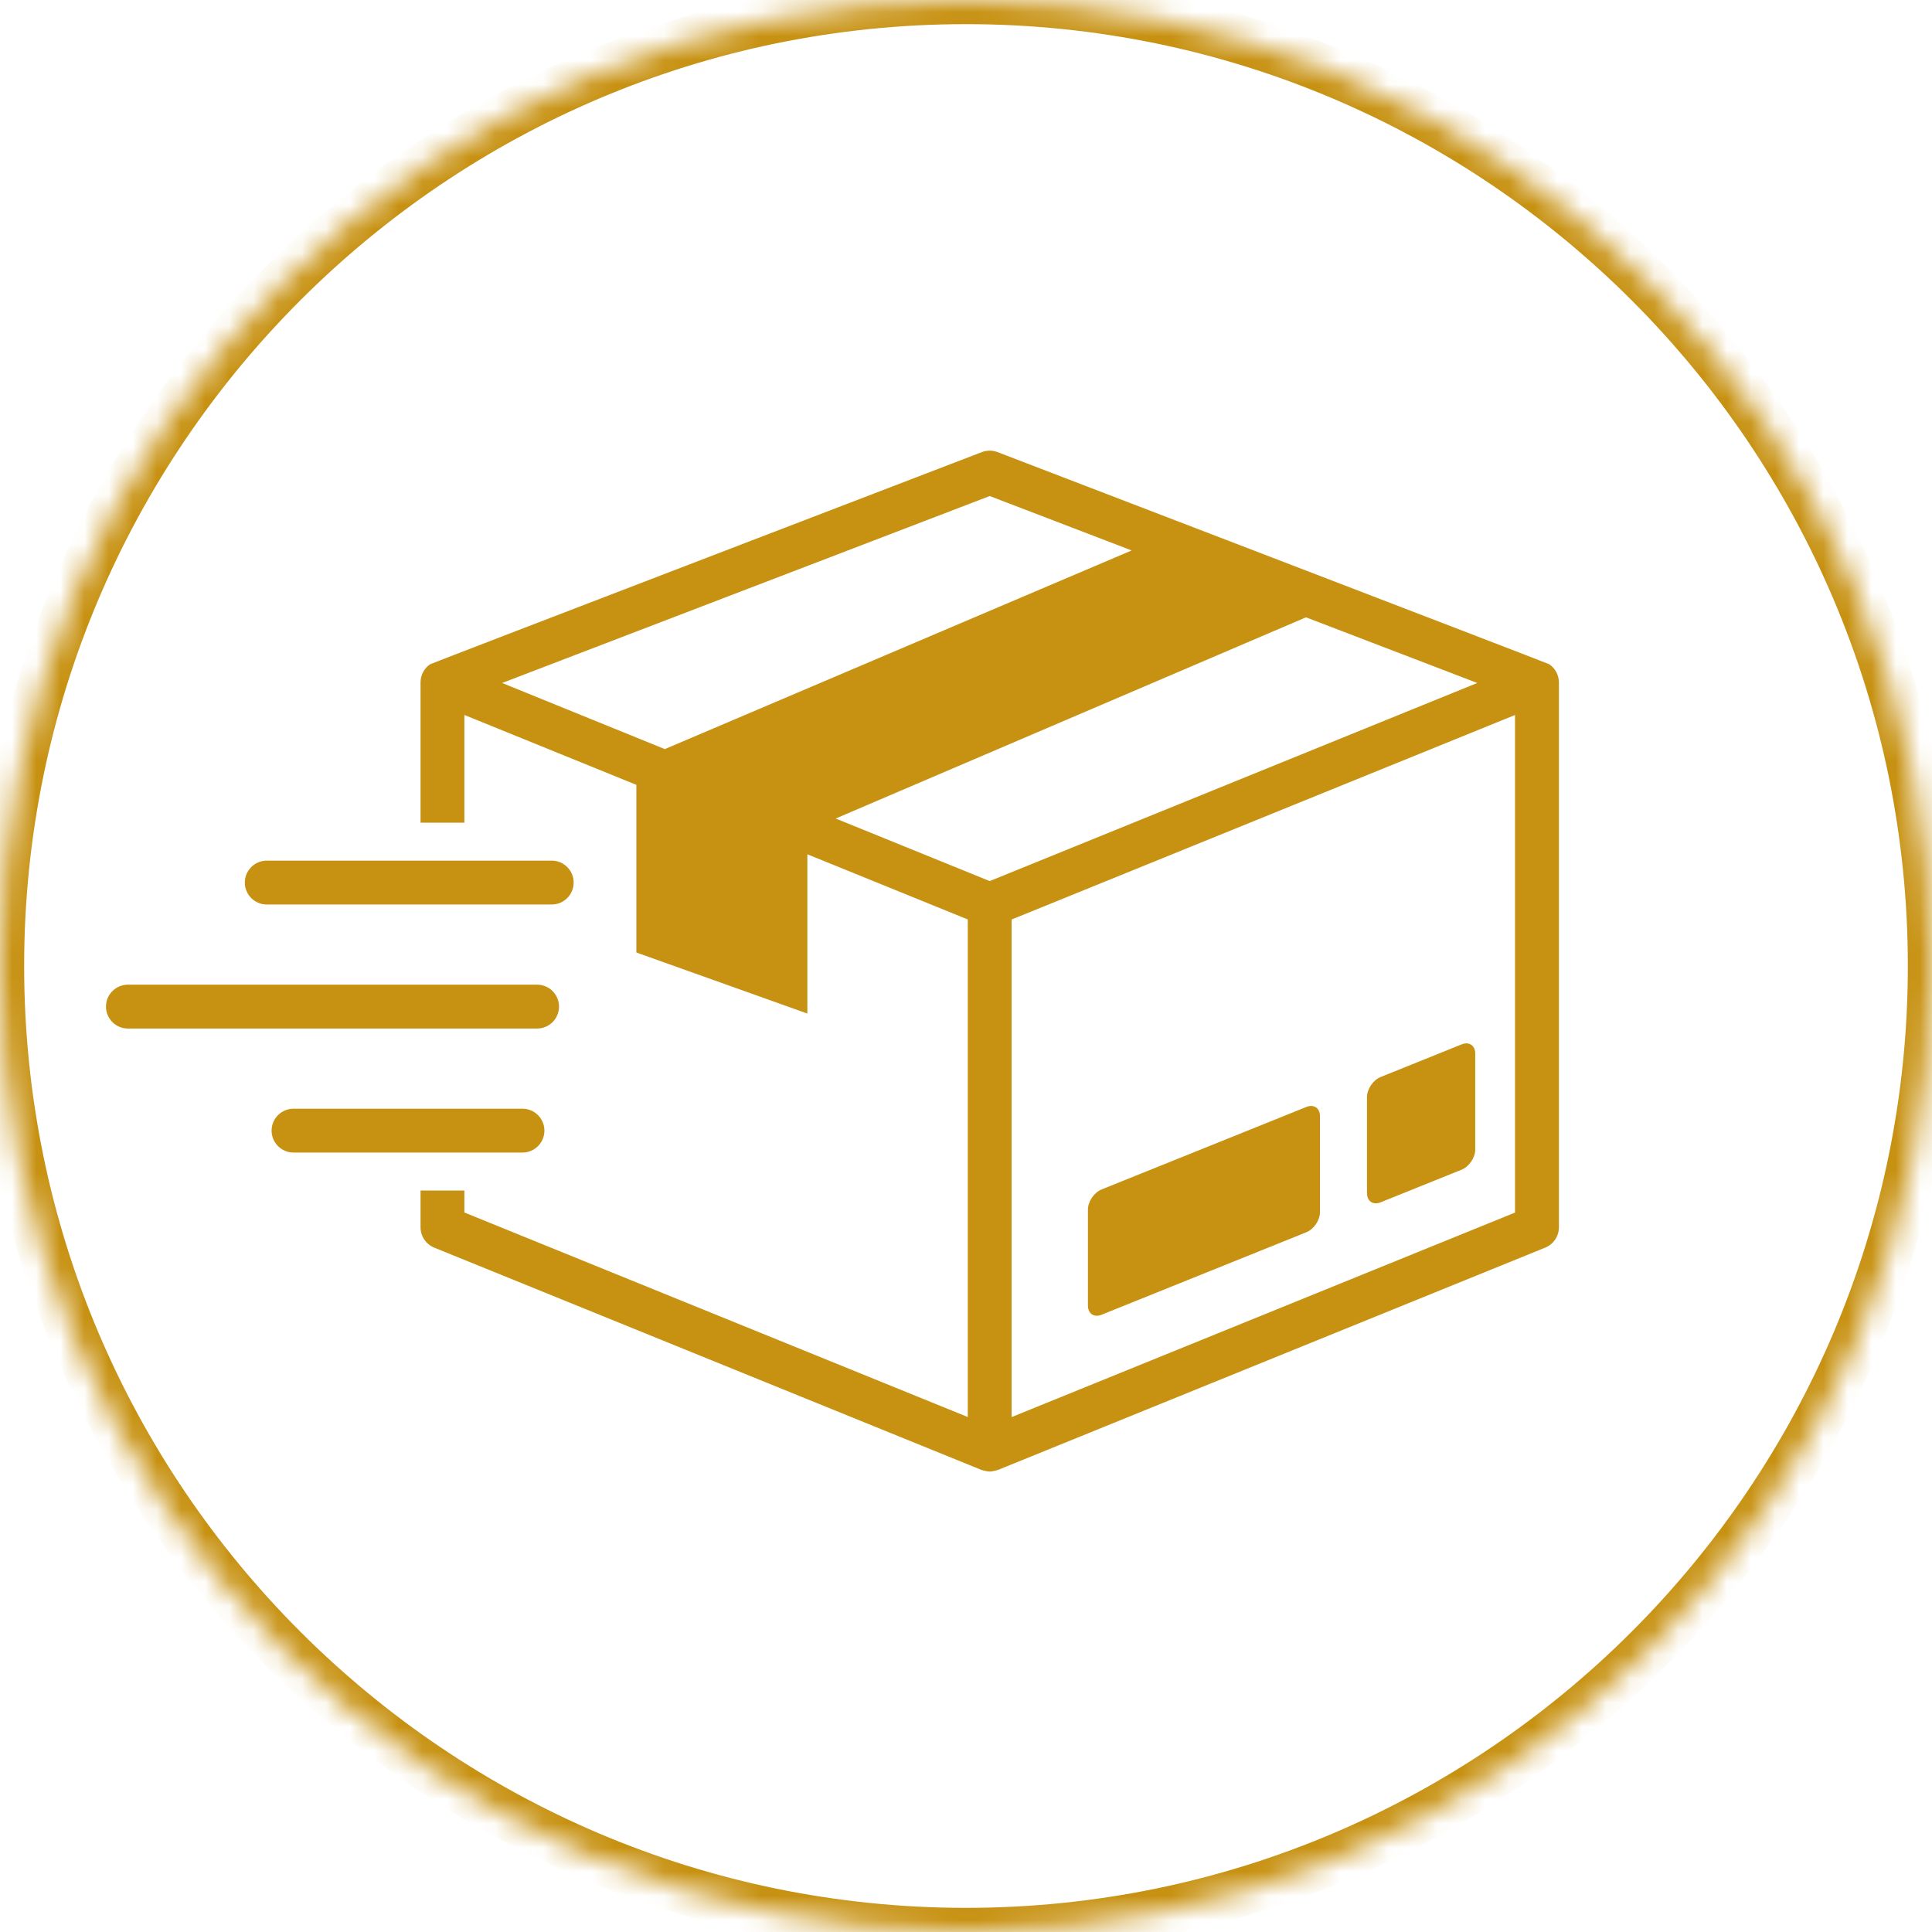<?xml version="1.0" encoding="UTF-8"?>
<!-- Generator: Adobe Illustrator 17.0.0, SVG Export Plug-In . SVG Version: 6.00 Build 0)  -->
<!DOCTYPE svg PUBLIC "-//W3C//DTD SVG 1.1//EN" "http://www.w3.org/Graphics/SVG/1.1/DTD/svg11.dtd">
<svg version="1.1" id="Calque_1" xmlns="http://www.w3.org/2000/svg" xmlns:xlink="http://www.w3.org/1999/xlink" x="0px" y="0px" width="80px" height="80px" viewBox="0 0 80 80" enable-background="new 0 0 80 80" xml:space="preserve">
<g id="Page-1">
	<g id="Ico-SAV_1_">
		<g id="Symbols">
			<g id="Ico-SAV">
				<defs>
					<filter id="Adobe_OpacityMaskFilter" filterUnits="userSpaceOnUse" x="-1" y="-1" width="82" height="82">
						<feColorMatrix type="matrix" values="1 0 0 0 0  0 1 0 0 0  0 0 1 0 0  0 0 0 1 0"/>
					</filter>
				</defs>
				<mask maskUnits="userSpaceOnUse" x="-1" y="-1" width="82" height="82" id="mask-2">
					<g filter="url(#Adobe_OpacityMaskFilter)">
						<circle id="path-1" fill="#FFFFFF" cx="40" cy="40" r="40"/>
					</g>
				</mask>
				<g id="Group" mask="url(#mask-2)">
					<g id="Oval-4">
						<path fill="#C79111" d="M40,81C17.393,81-1,62.607-1,40S17.393-1,40-1s41,18.393,41,41S62.607,81,40,81z M40,1        C18.495,1,1,18.495,1,40s17.495,39,39,39s39-17.495,39-39S61.505,1,40,1z"/>
					</g>
				</g>
			</g>
		</g>
	</g>
</g>
<title>Ico-SAV</title>
<desc>Created with Sketch.</desc>
<g>
	<path fill="#C79111" d="M11.046,37.453h11.8c0.501,0,0.908-0.407,0.908-0.908c0-0.501-0.407-0.908-0.908-0.908h-11.8   c-0.501,0-0.908,0.407-0.908,0.908C10.138,37.046,10.543,37.453,11.046,37.453z"/>
	<path fill="#C79111" d="M23.148,41.681c0-0.501-0.407-0.908-0.908-0.908H5.296c-0.501,0-0.908,0.407-0.908,0.908   c0,0.501,0.407,0.908,0.908,0.908H22.24C22.741,42.589,23.148,42.182,23.148,41.681z"/>
	<path fill="#C79111" d="M64.149,27.504c-0.061-0.041-22.843-8.783-22.843-8.783c-0.209-0.08-0.441-0.08-0.65,0   c0,0-22.788,8.746-22.843,8.783c-0.251,0.168-0.399,0.451-0.399,0.753v5.807h1.815v-4.459l7.122,2.894v6.942l7.08,2.528v-6.595   l6.643,2.699v20.603l-20.845-8.469v-0.909h-1.815v1.522c0,0.369,0.224,0.702,0.565,0.841l22.662,9.206   c0.012,0.005,0.236,0.067,0.341,0.067c0.105,0,0.329-0.062,0.341-0.067l22.662-9.206c0.342-0.139,0.566-0.472,0.566-0.841V28.257   C64.549,27.955,64.399,27.673,64.149,27.504z M27.528,31.019l-6.736-2.738l20.19-7.741l5.877,2.253L27.528,31.019z M40.981,36.484   l-6.377-2.591l19.474-8.331l7.092,2.719L40.981,36.484z M62.734,50.21l-20.846,8.469V38.075l20.846-8.469V50.21z"/>
	<path fill="#C79111" d="M22.543,46.817c0-0.501-0.407-0.908-0.908-0.908h-9.481c-0.501,0-0.908,0.407-0.908,0.908   s0.407,0.908,0.908,0.908h9.481C22.136,47.725,22.543,47.318,22.543,46.817z"/>
	<path fill="#C79111" d="M57.167,49.786l3.357-1.353c0.309-0.125,0.562-0.499,0.562-0.831v-3.978c0-0.333-0.253-0.503-0.562-0.379   l-3.357,1.353c-0.31,0.125-0.563,0.499-0.563,0.831v3.978C56.604,49.74,56.857,49.911,57.167,49.786z"/>
	<path fill="#C79111" d="M45.611,54.442l8.484-3.418c0.309-0.125,0.562-0.499,0.562-0.831v-3.978c0-0.333-0.253-0.503-0.562-0.379   l-8.484,3.418c-0.309,0.125-0.562,0.499-0.562,0.831v3.978C45.05,54.396,45.303,54.567,45.611,54.442z"/>
</g>
</svg>